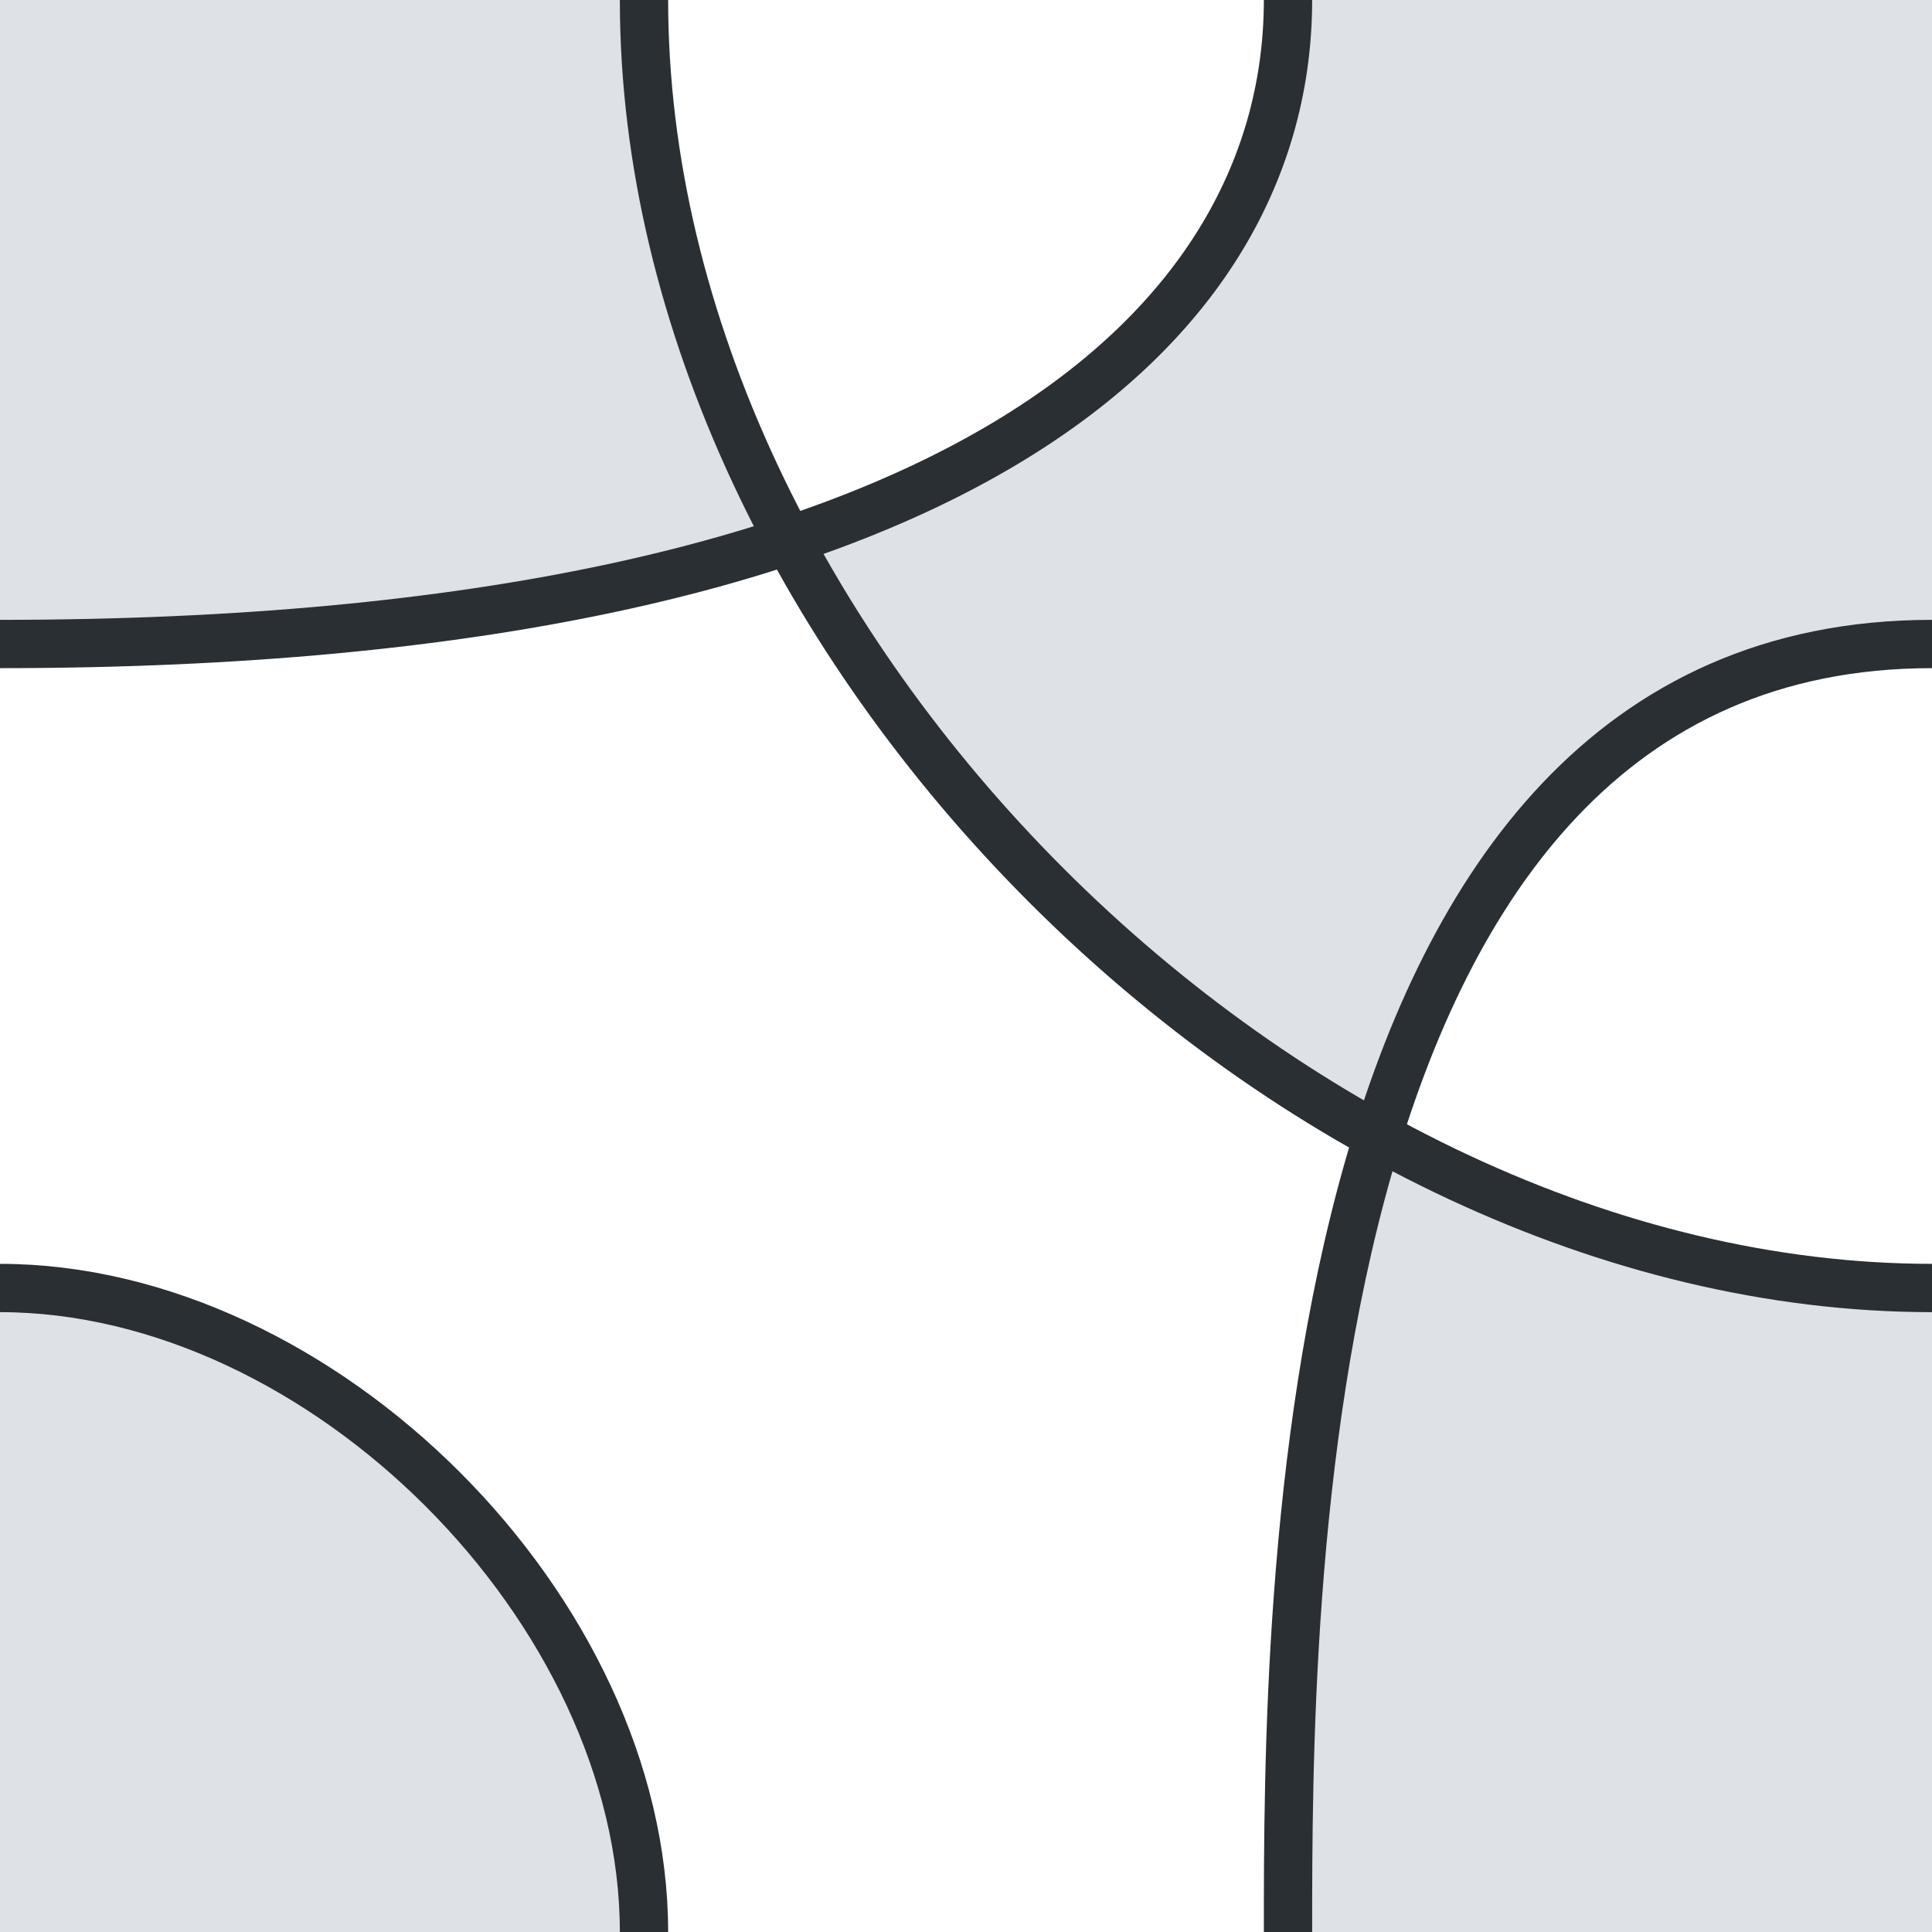 <svg xmlns="http://www.w3.org/2000/svg" width="1200" height="1200">
  <style>
    .fillColor {
      fill: #dee1e6;
    }
    .strokeColor {
      stroke: #292F33;
      stroke-width: 30;
    }
  </style>
  <g id="group">
    <path class="fillColor" style="stroke-width:0;" d="M0 1200V800c200 0 400 200 400 400H0zM0 0h400c0 115 33 230.1 89.8 335.7C715 260.7 800 130.3 800 0h400v400c-192.6 0-292.4 139-344.2 305.6a936.5 936.5 0 0 1-366-370C369.4 375.8 209 400 0 400V0zm1200 1200H800c0-103.7 0-315 55.8-494.4C963.7 765 1081.8 800 1200 800v400z"/>
    <path class="strokeColor" style="fill:none;" d="M800 0c0 200-200 400-800 400M0 800c200 0 400 200 400 400M1200 400c-400 0-400 600-400 800M400 0c0 400 400 800 800 800"/>
  </g>
</svg>
